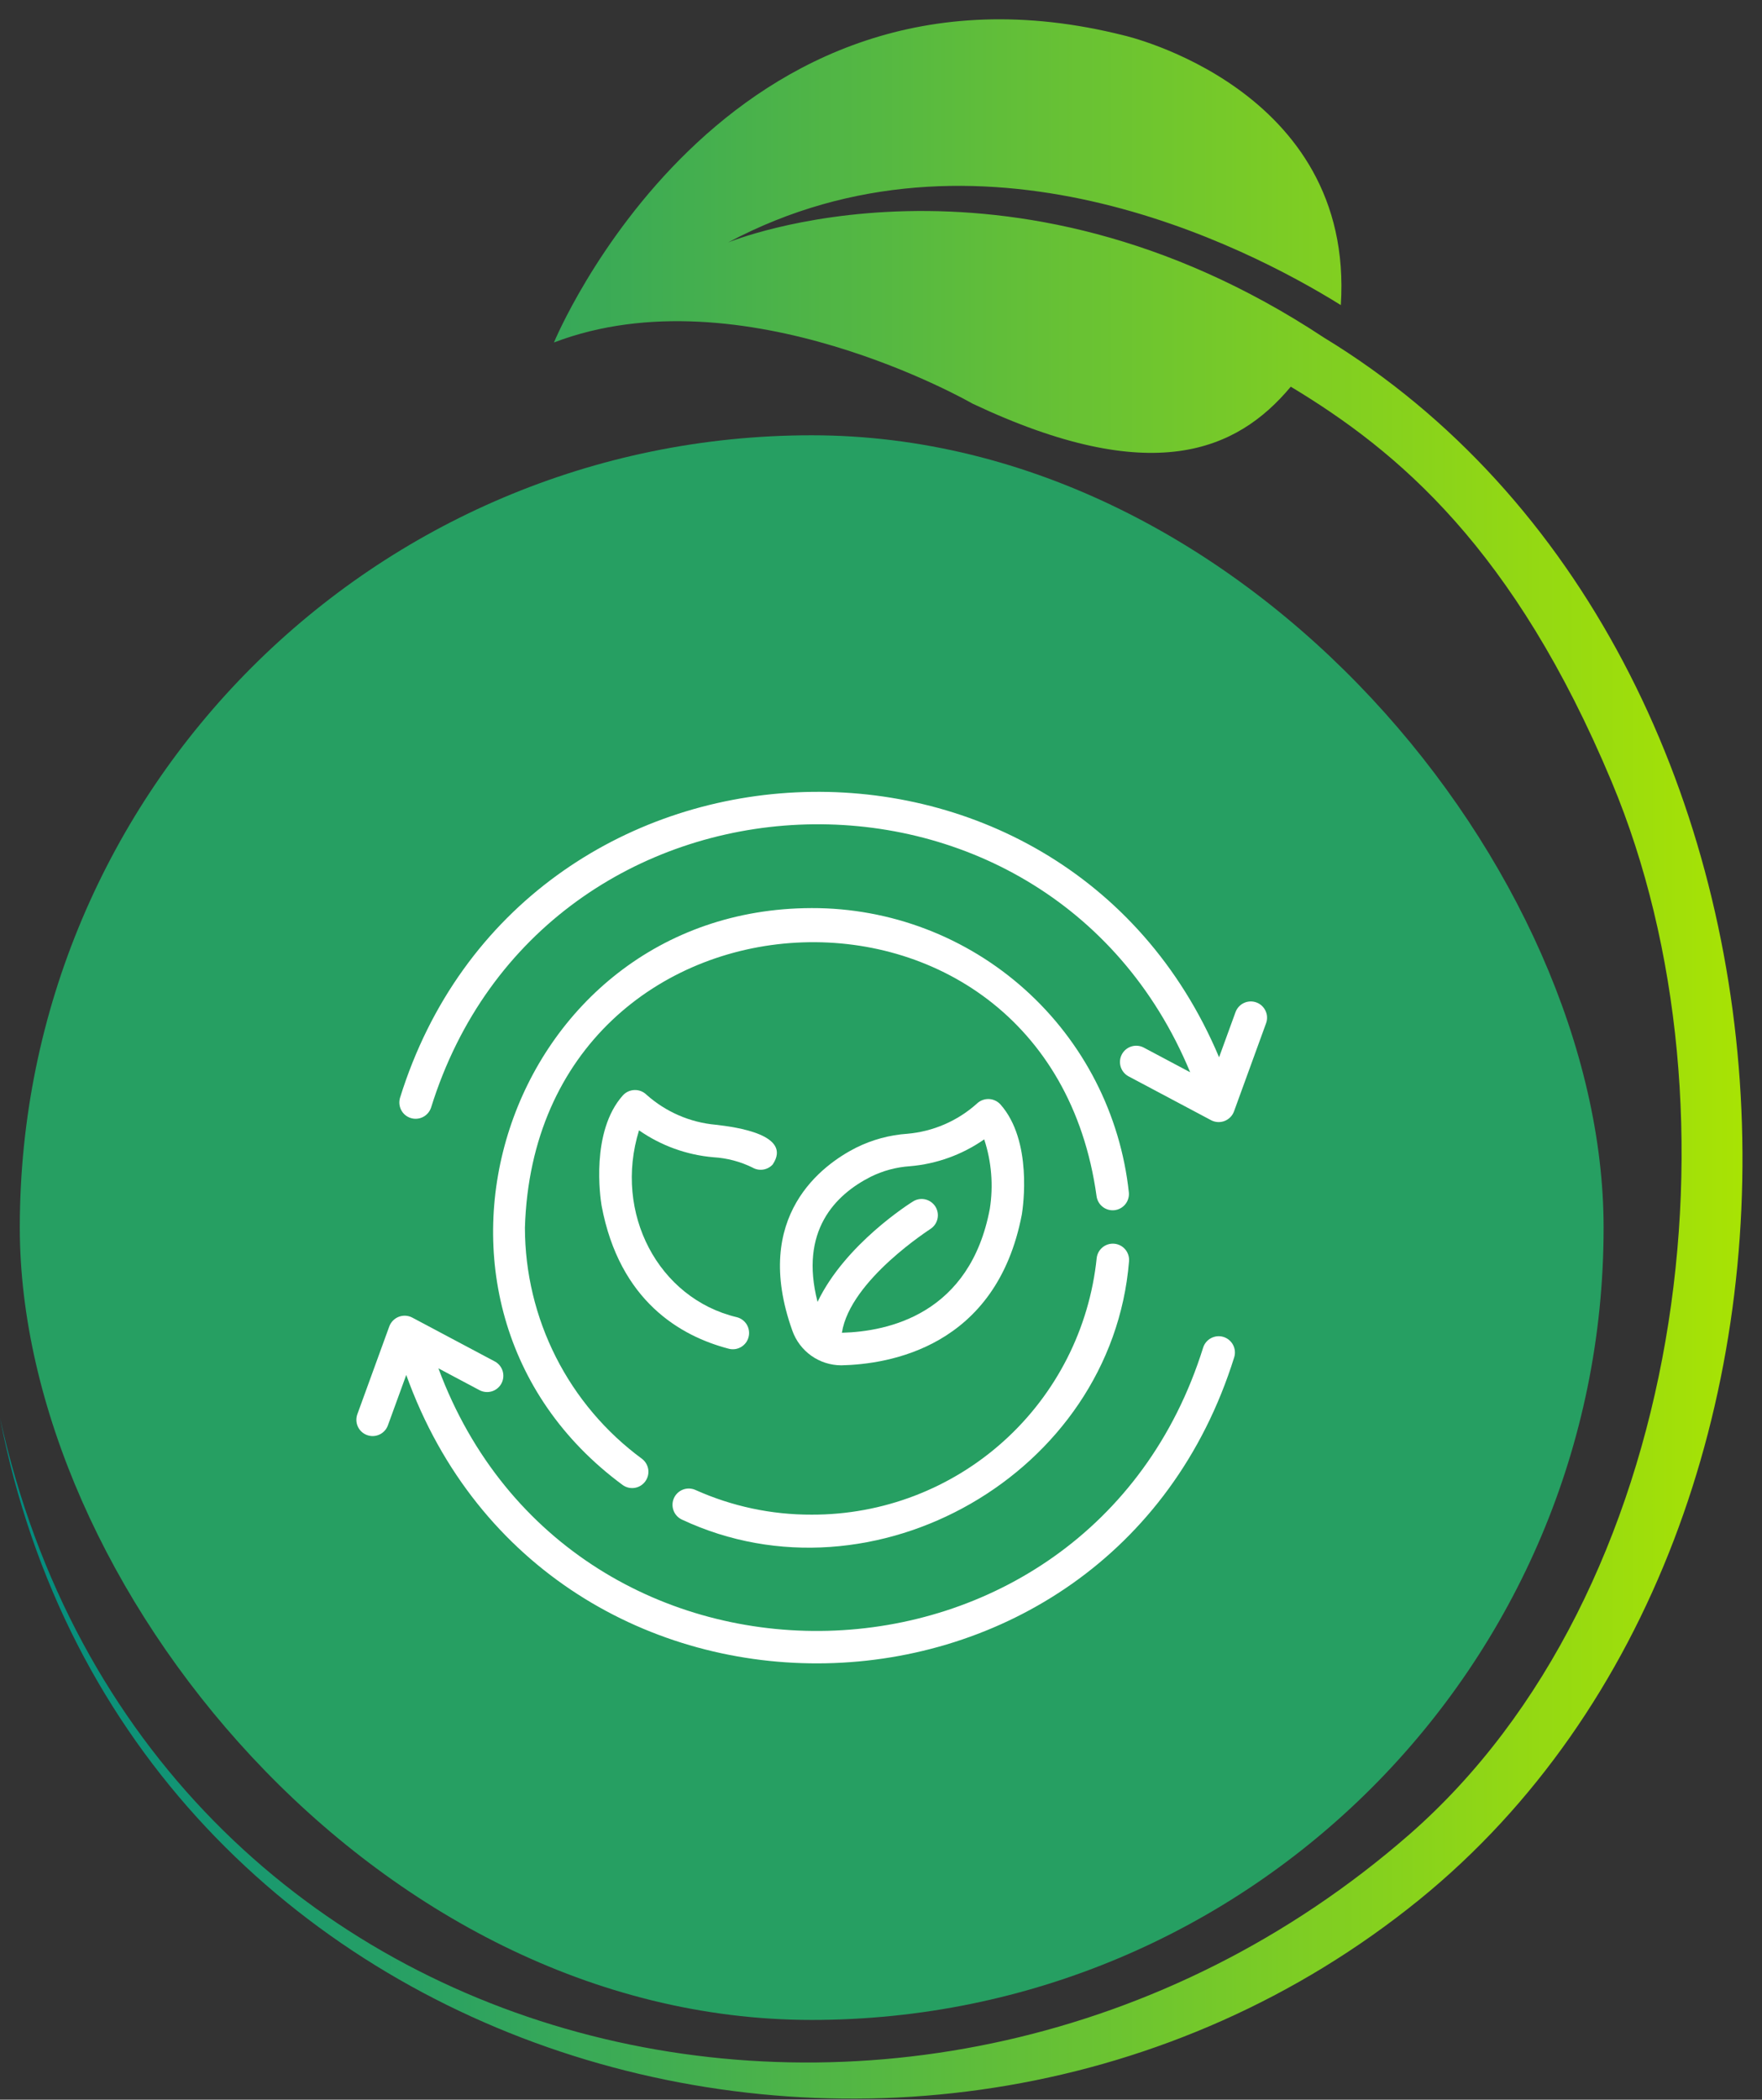 <!-- sample rectangle -->
<svg style="max-width: 88px;
width: 100%;" width="89" height="106" viewBox="0 0 89 106" fill="none" xmlns="http://www.w3.org/2000/svg">
<rect x="0" y="0" width="89" height="106" fill="#333333" stroke="none"/>
<rect x="1" y="21.975" width="80" height="80" rx="40" fill="#269F62"></rect>
<path d="M40.997 45.844C25.499 45.88 18.995 65.803 31.459 74.975C31.636 75.099 31.853 75.148 32.065 75.113C32.277 75.078 32.466 74.961 32.593 74.787C32.72 74.614 32.774 74.398 32.744 74.185C32.713 73.972 32.6 73.78 32.43 73.649C30.599 72.303 29.109 70.546 28.082 68.518C27.054 66.491 26.517 64.25 26.514 61.977C27.07 43.777 52.882 42.343 55.387 60.38C55.414 60.594 55.523 60.789 55.692 60.923C55.861 61.057 56.076 61.119 56.291 61.096C56.505 61.072 56.701 60.966 56.838 60.799C56.974 60.632 57.04 60.418 57.02 60.203C56.595 56.253 54.722 52.599 51.763 49.948C48.805 47.296 44.97 45.834 40.997 45.844Z" fill="white"></path>
<path d="M34.441 76.714C44.117 81.252 56.153 74.377 57.028 63.68C57.047 63.465 56.981 63.251 56.844 63.084C56.707 62.917 56.51 62.812 56.295 62.789C56.081 62.767 55.866 62.83 55.697 62.965C55.529 63.1 55.42 63.296 55.395 63.51C55.027 67.071 53.351 70.368 50.69 72.762C48.03 75.156 44.576 76.476 40.997 76.466C38.97 76.473 36.964 76.046 35.115 75.214C34.917 75.129 34.693 75.125 34.492 75.203C34.291 75.281 34.129 75.436 34.041 75.632C33.952 75.829 33.945 76.053 34.02 76.255C34.094 76.457 34.246 76.622 34.441 76.714Z" fill="white"></path>
<path d="M42.498 68.928C44.862 68.873 50.327 68.048 51.615 61.306C51.676 60.931 52.162 57.59 50.532 55.755C50.457 55.673 50.366 55.606 50.264 55.56C50.163 55.513 50.053 55.487 49.941 55.484C49.83 55.481 49.719 55.501 49.615 55.541C49.511 55.582 49.416 55.644 49.336 55.722C48.363 56.592 47.133 57.124 45.833 57.237C44.929 57.299 44.046 57.539 43.236 57.943C41.577 58.785 37.945 61.368 40.02 67.172C40.201 67.685 40.536 68.129 40.98 68.444C41.424 68.758 41.955 68.927 42.498 68.928ZM43.979 59.409C44.597 59.103 45.271 58.922 45.959 58.876C47.308 58.763 48.603 58.295 49.713 57.52C50.084 58.648 50.181 59.849 49.997 61.022C48.998 66.33 44.887 67.223 42.525 67.283C42.942 64.598 47.077 62.002 46.996 62.043C47.177 61.927 47.305 61.743 47.353 61.533C47.401 61.323 47.364 61.103 47.251 60.919C47.137 60.736 46.957 60.605 46.747 60.553C46.538 60.502 46.317 60.535 46.132 60.645C45.964 60.749 42.694 62.804 41.295 65.725C40.37 62.137 42.195 60.314 43.979 59.409Z" fill="white"></path>
<path d="M36.037 58.423C36.725 58.464 37.398 58.642 38.016 58.947C38.178 59.04 38.367 59.074 38.551 59.045C38.735 59.016 38.903 58.926 39.029 58.789C40.038 57.286 37.176 56.898 36.158 56.783C34.859 56.667 33.633 56.137 32.659 55.269C32.579 55.19 32.485 55.129 32.381 55.087C32.277 55.046 32.166 55.026 32.054 55.029C31.942 55.032 31.832 55.057 31.731 55.103C31.629 55.15 31.538 55.216 31.462 55.299C29.828 57.127 30.321 60.471 30.386 60.864C31.29 65.691 34.382 67.458 36.815 68.091C36.92 68.118 37.029 68.123 37.136 68.108C37.243 68.092 37.346 68.055 37.439 67.999C37.532 67.943 37.612 67.87 37.677 67.783C37.741 67.696 37.788 67.597 37.813 67.492C37.84 67.387 37.844 67.278 37.828 67.171C37.812 67.064 37.775 66.961 37.719 66.868C37.663 66.776 37.589 66.695 37.501 66.631C37.414 66.567 37.315 66.521 37.21 66.496C33.258 65.553 30.98 61.249 32.278 57.064C33.39 57.839 34.687 58.308 36.037 58.423Z" fill="white"></path>
<path d="M61.799 67.494C61.591 67.43 61.366 67.452 61.174 67.553C60.981 67.654 60.836 67.828 60.771 68.035C54.967 86.596 28.894 87.247 22.144 69.079L24.232 70.188C24.424 70.285 24.646 70.303 24.851 70.239C25.056 70.174 25.228 70.031 25.329 69.841C25.43 69.65 25.452 69.428 25.391 69.222C25.33 69.015 25.19 68.841 25.002 68.737L20.821 66.516C20.717 66.462 20.603 66.43 20.486 66.423C20.369 66.417 20.252 66.435 20.142 66.477C20.033 66.519 19.934 66.584 19.851 66.667C19.769 66.751 19.705 66.851 19.664 66.961L18.045 71.41C17.975 71.614 17.987 71.837 18.08 72.031C18.173 72.226 18.338 72.376 18.541 72.449C18.743 72.523 18.966 72.514 19.162 72.425C19.358 72.336 19.511 72.173 19.588 71.972L20.52 69.413C27.645 89.255 56.033 88.685 62.34 68.523C62.405 68.315 62.384 68.09 62.283 67.897C62.181 67.704 62.007 67.559 61.799 67.494Z" fill="white"></path>
<path d="M63.459 50.606C63.255 50.532 63.029 50.542 62.832 50.634C62.634 50.726 62.482 50.893 62.407 51.097L61.577 53.376C53.651 34.566 26.292 35.837 20.203 55.43C20.144 55.637 20.167 55.859 20.269 56.048C20.371 56.238 20.543 56.38 20.749 56.444C20.954 56.508 21.177 56.489 21.368 56.39C21.56 56.292 21.705 56.122 21.773 55.918C27.436 37.719 52.857 36.623 60.116 54.132L57.763 52.882C57.571 52.784 57.349 52.766 57.144 52.831C56.938 52.896 56.767 53.039 56.666 53.229C56.565 53.419 56.543 53.641 56.604 53.848C56.665 54.054 56.805 54.228 56.993 54.333L61.174 56.553C61.278 56.608 61.392 56.639 61.509 56.646C61.626 56.653 61.743 56.635 61.852 56.593C61.962 56.55 62.061 56.486 62.144 56.402C62.226 56.319 62.29 56.219 62.33 56.109L63.95 51.659C63.987 51.558 64.004 51.45 63.999 51.342C63.995 51.234 63.969 51.129 63.923 51.031C63.877 50.933 63.813 50.845 63.733 50.772C63.654 50.699 63.561 50.643 63.459 50.606Z" fill="white"></path>
<path d="M71.688 95.906C95.195 76.828 93.08 32.984 66.875 17.045C66.826 17.119 66.924 16.972 66.875 17.045C50.806 6.427 36.78 12.239 36.78 12.239C49.396 5.52 62.84 12.362 67.726 15.402C68.431 4.441 56.786 1.793 56.786 1.793C36.488 -3.332 27.98 17.29 27.98 17.29C37.485 13.661 49.129 20.38 49.129 20.38C58.172 24.647 62.475 22.783 65.198 19.522C70.618 22.783 76.477 27.687 81.412 39.482C88.34 56.034 85.131 80.433 71.178 92.62C46.771 113.904 7.39 104.954 -0 71.58C6.417 104.88 46.868 116.037 71.688 95.906Z" fill="url(#paint0_linear_433_422)"></path>
<defs>
<linearGradient id="paint0_linear_433_422" x1="-0" y1="53.462" x2="88.014" y2="53.462" gradientUnits="userSpaceOnUse">
<stop stop-color="#018C81"></stop>
<stop offset="1" stop-color="#A8E304"></stop>
</linearGradient>
</defs>
</svg>